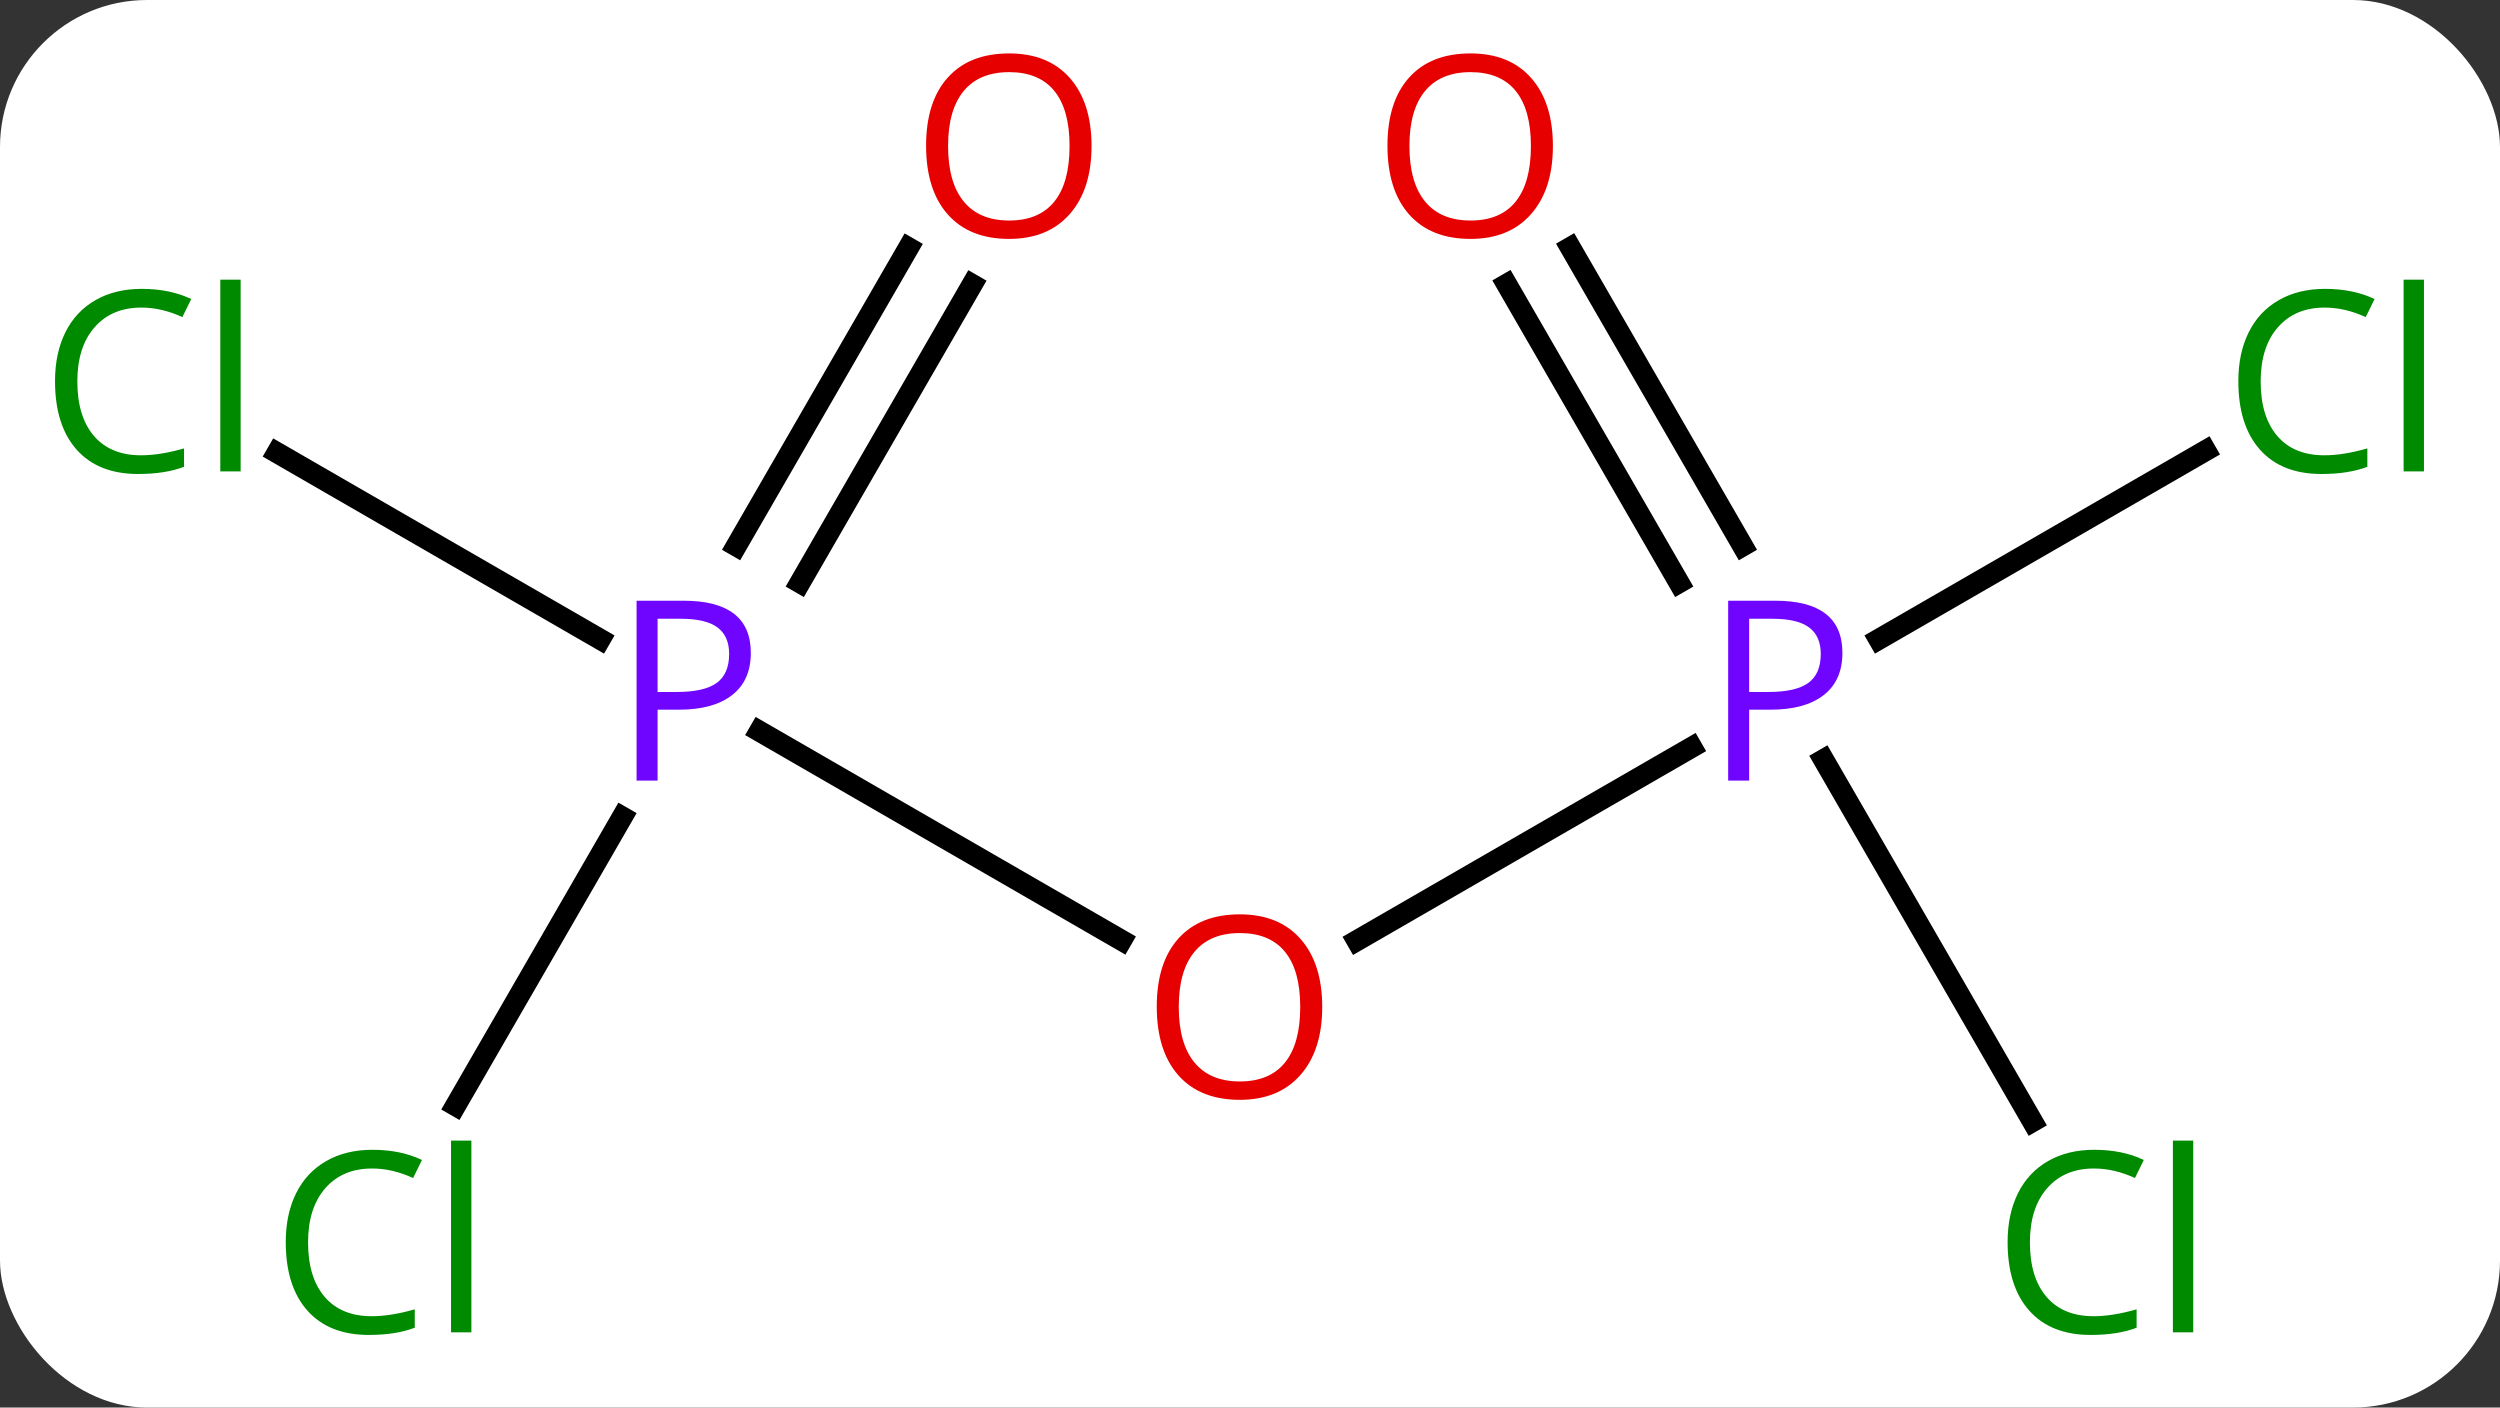 <svg width="119" viewBox="0 0 119 67" style="fill-opacity:1; color-rendering:auto; color-interpolation:auto; text-rendering:auto; stroke:black; stroke-linecap:square; stroke-miterlimit:10; shape-rendering:auto; stroke-opacity:1; fill:black; stroke-dasharray:none; font-weight:normal; stroke-width:1; font-family:'Open Sans'; font-style:normal; stroke-linejoin:miter; font-size:12; stroke-dashoffset:0; image-rendering:auto;" height="67" class="cas-substance-image" xmlns:xlink="http://www.w3.org/1999/xlink" xmlns="http://www.w3.org/2000/svg"><rect x="0" y="0" width="119" height="67" fill="#333333" stroke="none"/><svg class="cas-substance-single-component"><rect y="0" x="0" width="119" stroke="none" ry="7" rx="7" height="67" fill="white" class="cas-substance-group"/><svg y="0" x="0" width="119" viewBox="0 0 119 67" style="fill:black;" height="67" class="cas-substance-single-component-image"><svg><g><g transform="translate(59,33)" style="text-rendering:geometricPrecision; color-rendering:optimizeQuality; color-interpolation:linearRGB; stroke-linecap:butt; image-rendering:optimizeQuality;"><line y2="1.808" y1="11.759" x2="-22.849" x1="-5.614" style="fill:none;"/><line y2="2.57" y1="11.774" x2="21.529" x1="5.588" style="fill:none;"/><line y2="-11.45" y1="-2.57" x2="-45.813" x1="-30.431" style="fill:none;"/><line y2="19.629" y1="5.888" x2="-37.313" x1="-29.38" style="fill:none;"/><line y2="-19.457" y1="-5.263" x2="-12.725" x1="-20.92" style="fill:none;"/><line y2="-21.207" y1="-7.013" x2="-15.757" x1="-23.951" style="fill:none;"/><line y2="-11.552" y1="-2.57" x2="45.99" x1="30.431" style="fill:none;"/><line y2="20.384" y1="3.158" x2="37.749" x1="27.803" style="fill:none;"/><line y2="-21.219" y1="-7.013" x2="15.749" x1="23.951" style="fill:none;"/><line y2="-19.469" y1="-5.263" x2="12.718" x1="20.92" style="fill:none;"/></g><g transform="translate(59,33)" style="fill:rgb(230,0,0); text-rendering:geometricPrecision; color-rendering:optimizeQuality; image-rendering:optimizeQuality; font-family:'Open Sans'; stroke:rgb(230,0,0); color-interpolation:linearRGB;"><path style="stroke:none;" d="M3.938 14.93 Q3.938 16.992 2.898 18.172 Q1.859 19.352 0.016 19.352 Q-1.875 19.352 -2.906 18.188 Q-3.938 17.023 -3.938 14.914 Q-3.938 12.82 -2.906 11.672 Q-1.875 10.523 0.016 10.523 Q1.875 10.523 2.906 11.695 Q3.938 12.867 3.938 14.93 ZM-2.891 14.93 Q-2.891 16.664 -2.148 17.57 Q-1.406 18.477 0.016 18.477 Q1.438 18.477 2.164 17.578 Q2.891 16.68 2.891 14.93 Q2.891 13.195 2.164 12.305 Q1.438 11.414 0.016 11.414 Q-1.406 11.414 -2.148 12.312 Q-2.891 13.211 -2.891 14.93 Z"/><path style="fill:rgb(111,5,255); stroke:none;" d="M-23.261 -1.922 Q-23.261 -0.609 -24.152 0.086 Q-25.043 0.781 -26.683 0.781 L-27.699 0.781 L-27.699 4.156 L-28.699 4.156 L-28.699 -4.406 L-26.464 -4.406 Q-23.261 -4.406 -23.261 -1.922 ZM-27.699 -0.062 L-26.793 -0.062 Q-25.48 -0.062 -24.886 -0.492 Q-24.293 -0.922 -24.293 -1.875 Q-24.293 -2.719 -24.847 -3.133 Q-25.402 -3.547 -26.589 -3.547 L-27.699 -3.547 L-27.699 -0.062 Z"/><path style="fill:rgb(111,5,255); stroke:none;" d="M28.699 -1.922 Q28.699 -0.609 27.808 0.086 Q26.918 0.781 25.277 0.781 L24.261 0.781 L24.261 4.156 L23.261 4.156 L23.261 -4.406 L25.496 -4.406 Q28.699 -4.406 28.699 -1.922 ZM24.261 -0.062 L25.168 -0.062 Q26.48 -0.062 27.074 -0.492 Q27.668 -0.922 27.668 -1.875 Q27.668 -2.719 27.113 -3.133 Q26.558 -3.547 25.371 -3.547 L24.261 -3.547 L24.261 -0.062 Z"/><path style="fill:rgb(0,138,0); stroke:none;" d="M-52.272 -18.359 Q-53.678 -18.359 -54.498 -17.422 Q-55.319 -16.484 -55.319 -14.844 Q-55.319 -13.172 -54.529 -12.25 Q-53.74 -11.328 -52.287 -11.328 Q-51.381 -11.328 -50.24 -11.656 L-50.24 -10.781 Q-51.131 -10.438 -52.428 -10.438 Q-54.319 -10.438 -55.35 -11.594 Q-56.381 -12.75 -56.381 -14.859 Q-56.381 -16.188 -55.889 -17.18 Q-55.397 -18.172 -54.459 -18.711 Q-53.522 -19.25 -52.256 -19.25 Q-50.912 -19.25 -49.897 -18.766 L-50.319 -17.906 Q-51.303 -18.359 -52.272 -18.359 ZM-47.545 -10.562 L-48.514 -10.562 L-48.514 -19.688 L-47.545 -19.688 L-47.545 -10.562 Z"/><path style="fill:rgb(0,138,0); stroke:none;" d="M-41.289 22.621 Q-42.695 22.621 -43.515 23.558 Q-44.336 24.496 -44.336 26.136 Q-44.336 27.808 -43.546 28.73 Q-42.757 29.652 -41.304 29.652 Q-40.398 29.652 -39.257 29.324 L-39.257 30.199 Q-40.148 30.543 -41.445 30.543 Q-43.336 30.543 -44.367 29.386 Q-45.398 28.23 -45.398 26.121 Q-45.398 24.793 -44.906 23.8 Q-44.414 22.808 -43.476 22.269 Q-42.539 21.73 -41.273 21.73 Q-39.929 21.73 -38.914 22.214 L-39.336 23.074 Q-40.32 22.621 -41.289 22.621 ZM-36.562 30.418 L-37.531 30.418 L-37.531 21.293 L-36.562 21.293 L-36.562 30.418 Z"/><path style="stroke:none;" d="M-7.043 -26.05 Q-7.043 -23.988 -8.082 -22.808 Q-9.121 -21.628 -10.964 -21.628 Q-12.855 -21.628 -13.886 -22.793 Q-14.918 -23.957 -14.918 -26.066 Q-14.918 -28.16 -13.886 -29.308 Q-12.855 -30.457 -10.964 -30.457 Q-9.105 -30.457 -8.074 -29.285 Q-7.043 -28.113 -7.043 -26.05 ZM-13.871 -26.05 Q-13.871 -24.316 -13.128 -23.41 Q-12.386 -22.503 -10.964 -22.503 Q-9.543 -22.503 -8.816 -23.402 Q-8.089 -24.3 -8.089 -26.05 Q-8.089 -27.785 -8.816 -28.675 Q-9.543 -29.566 -10.964 -29.566 Q-12.386 -29.566 -13.128 -28.668 Q-13.871 -27.769 -13.871 -26.05 Z"/><path style="fill:rgb(0,138,0); stroke:none;" d="M51.654 -18.359 Q50.248 -18.359 49.428 -17.422 Q48.608 -16.484 48.608 -14.844 Q48.608 -13.172 49.397 -12.25 Q50.186 -11.328 51.639 -11.328 Q52.545 -11.328 53.686 -11.656 L53.686 -10.781 Q52.795 -10.438 51.498 -10.438 Q49.608 -10.438 48.576 -11.594 Q47.545 -12.75 47.545 -14.859 Q47.545 -16.188 48.037 -17.18 Q48.529 -18.172 49.467 -18.711 Q50.404 -19.25 51.67 -19.25 Q53.014 -19.25 54.029 -18.766 L53.608 -17.906 Q52.623 -18.359 51.654 -18.359 ZM56.381 -10.562 L55.412 -10.562 L55.412 -19.688 L56.381 -19.688 L56.381 -10.562 Z"/><path style="fill:rgb(0,138,0); stroke:none;" d="M40.671 22.621 Q39.265 22.621 38.445 23.558 Q37.624 24.496 37.624 26.136 Q37.624 27.808 38.414 28.73 Q39.203 29.652 40.656 29.652 Q41.562 29.652 42.703 29.324 L42.703 30.199 Q41.812 30.543 40.515 30.543 Q38.624 30.543 37.593 29.386 Q36.562 28.23 36.562 26.121 Q36.562 24.793 37.054 23.8 Q37.546 22.808 38.484 22.269 Q39.421 21.73 40.687 21.73 Q42.031 21.73 43.046 22.214 L42.624 23.074 Q41.64 22.621 40.671 22.621 ZM45.398 30.418 L44.429 30.418 L44.429 21.293 L45.398 21.293 L45.398 30.418 Z"/><path style="stroke:none;" d="M14.918 -26.05 Q14.918 -23.988 13.878 -22.808 Q12.839 -21.628 10.996 -21.628 Q9.105 -21.628 8.074 -22.793 Q7.043 -23.957 7.043 -26.066 Q7.043 -28.16 8.074 -29.308 Q9.105 -30.457 10.996 -30.457 Q12.855 -30.457 13.886 -29.285 Q14.918 -28.113 14.918 -26.05 ZM8.089 -26.05 Q8.089 -24.316 8.832 -23.41 Q9.574 -22.503 10.996 -22.503 Q12.418 -22.503 13.144 -23.402 Q13.871 -24.3 13.871 -26.05 Q13.871 -27.785 13.144 -28.675 Q12.418 -29.566 10.996 -29.566 Q9.574 -29.566 8.832 -28.668 Q8.089 -27.769 8.089 -26.05 Z"/></g></g></svg></svg></svg></svg>